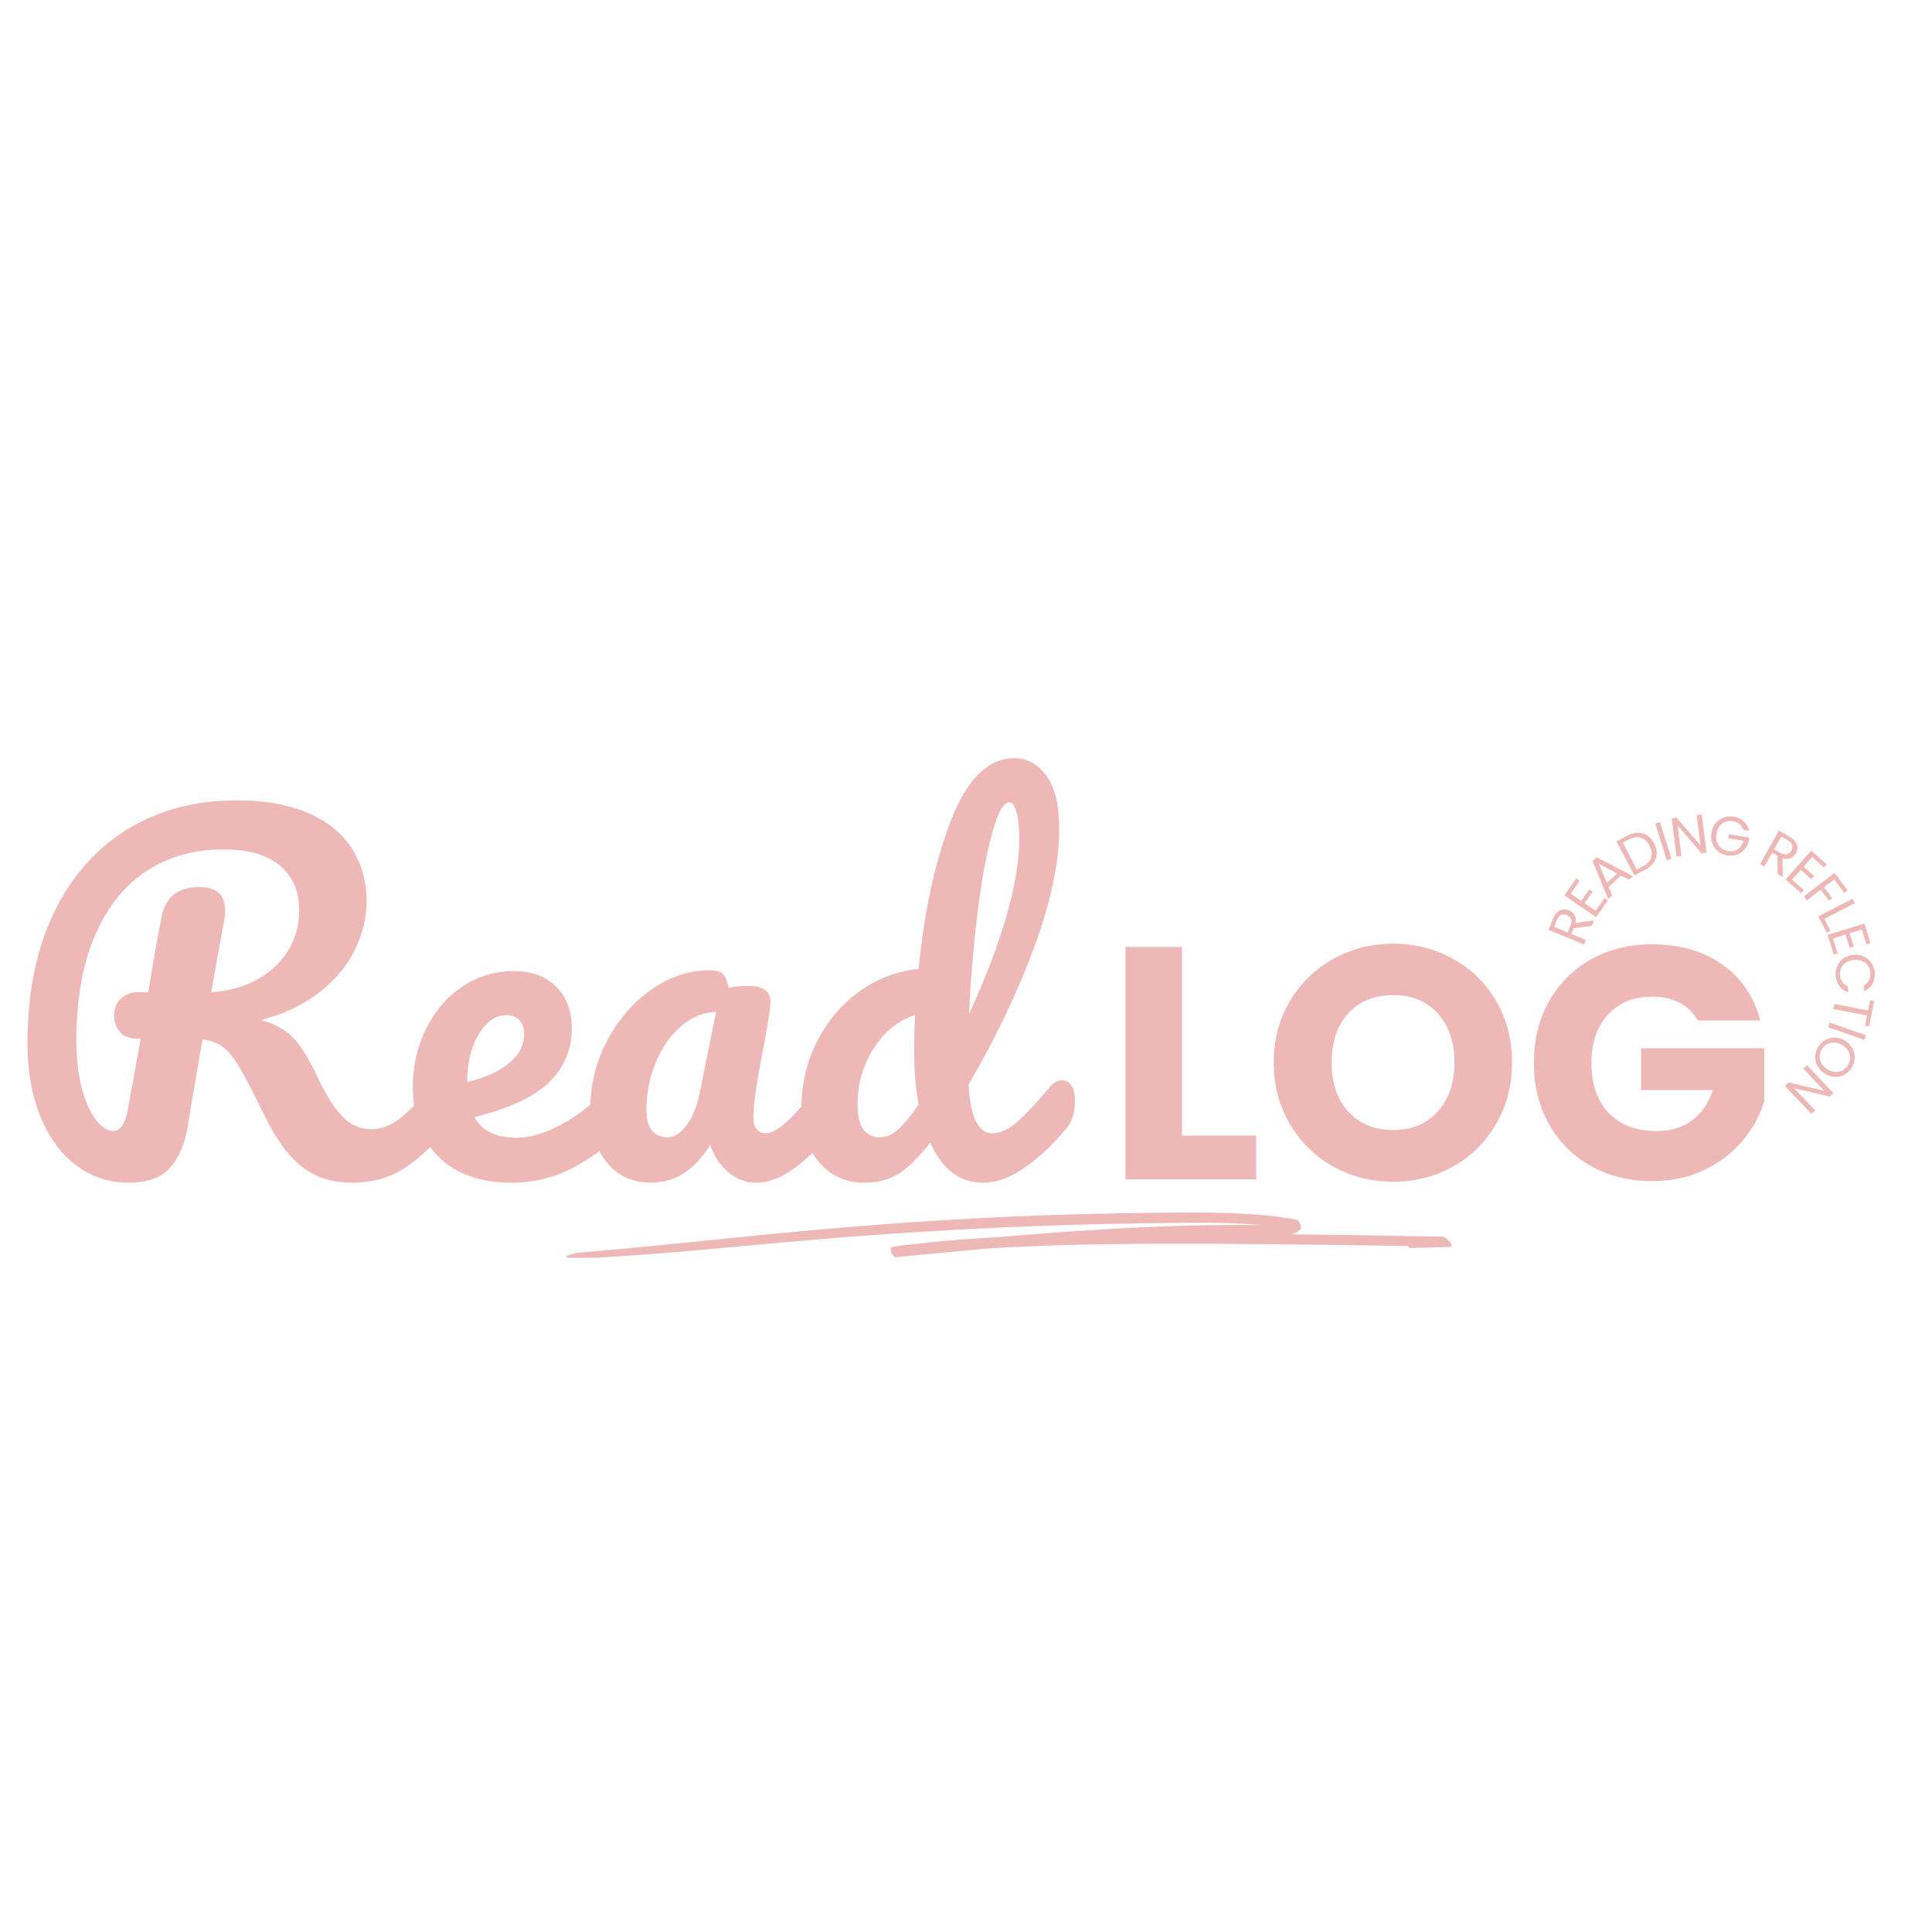 <svg xmlns="http://www.w3.org/2000/svg" xmlns:xlink="http://www.w3.org/1999/xlink" width="500" zoomAndPan="magnify" viewBox="0 0 375 375" height="500" preserveAspectRatio="xMidYMid meet" version="1.0"><defs><g/><clipPath id="e50ca31d76"><rect x="0" width="134" y="0" height="91"/></clipPath><clipPath id="e33f2c8f1f"><path d="M 109.887 235.129 L 282 235.129 L 282 244.129 L 109.887 244.129 Z M 109.887 235.129 " clip-rule="nonzero"/></clipPath><clipPath id="3c6a1a0144"><rect x="0" width="80" y="0" height="81"/></clipPath></defs><g fill="#edb8b6" fill-opacity="1"><g transform="translate(0.528, 229.12)"><g><path d="M 85.531 -19.438 C 86.289 -19.438 86.883 -19.086 87.312 -18.391 C 87.75 -17.691 87.969 -16.734 87.969 -15.516 C 87.969 -13.254 87.414 -11.453 86.312 -10.109 C 83.52 -6.742 80.703 -4.145 77.859 -2.312 C 75.016 -0.477 71.645 0.438 67.75 0.438 C 63.969 0.438 60.754 -0.578 58.109 -2.609 C 55.461 -4.648 52.945 -8.141 50.562 -13.078 C 48.645 -17.023 47.133 -19.941 46.031 -21.828 C 44.926 -23.723 43.836 -25.078 42.766 -25.891 C 41.691 -26.703 40.367 -27.195 38.797 -27.375 C 38.566 -26.156 37.898 -22.32 36.797 -15.875 C 36.328 -12.969 36.035 -11.191 35.922 -10.547 C 35.336 -7.004 34.172 -4.285 32.422 -2.391 C 30.68 -0.504 28.039 0.438 24.5 0.438 C 20.602 0.438 17.156 -0.707 14.156 -3 C 11.164 -5.301 8.859 -8.5 7.234 -12.594 C 5.609 -16.695 4.797 -21.363 4.797 -26.594 C 4.797 -36.352 6.492 -44.781 9.891 -51.875 C 13.297 -58.969 18.062 -64.391 24.188 -68.141 C 30.32 -71.891 37.398 -73.766 45.422 -73.766 C 51.004 -73.766 55.68 -72.922 59.453 -71.234 C 63.234 -69.547 66.039 -67.219 67.875 -64.25 C 69.707 -61.289 70.625 -57.953 70.625 -54.234 C 70.625 -50.973 69.852 -47.785 68.312 -44.672 C 66.77 -41.566 64.457 -38.82 61.375 -36.438 C 58.301 -34.062 54.555 -32.289 50.141 -31.125 C 52.922 -30.375 55.066 -29.156 56.578 -27.469 C 58.098 -25.781 59.613 -23.305 61.125 -20.047 C 62.75 -16.566 64.359 -14.008 65.953 -12.375 C 67.555 -10.75 69.406 -9.938 71.5 -9.938 C 73.352 -9.938 75.125 -10.562 76.812 -11.812 C 78.5 -13.062 80.617 -15.195 83.172 -18.219 C 83.867 -19.031 84.656 -19.438 85.531 -19.438 Z M 26.766 -27.469 C 24.785 -27.469 23.43 -27.93 22.703 -28.859 C 21.984 -29.785 21.625 -30.832 21.625 -32 C 21.625 -33.395 22.07 -34.5 22.969 -35.312 C 23.875 -36.125 24.906 -36.531 26.062 -36.531 L 28.25 -36.531 C 29.176 -42.227 30.047 -47.141 30.859 -51.266 C 31.617 -55.047 34.062 -56.938 38.188 -56.938 C 41.5 -56.938 43.156 -55.453 43.156 -52.484 C 43.156 -51.848 43.129 -51.352 43.078 -51 L 40.453 -36.531 C 43.586 -36.707 46.445 -37.461 49.031 -38.797 C 51.625 -40.129 53.691 -41.988 55.234 -44.375 C 56.773 -46.758 57.547 -49.461 57.547 -52.484 C 57.547 -56.148 56.297 -59.023 53.797 -61.109 C 51.297 -63.203 47.633 -64.25 42.812 -64.25 C 37.113 -64.25 32.129 -62.836 27.859 -60.016 C 23.586 -57.203 20.258 -53.02 17.875 -47.469 C 15.488 -41.914 14.297 -35.16 14.297 -27.203 C 14.297 -23.484 14.672 -20.285 15.422 -17.609 C 16.18 -14.93 17.113 -12.926 18.219 -11.594 C 19.32 -10.258 20.367 -9.594 21.359 -9.594 C 22.117 -9.594 22.742 -9.969 23.234 -10.719 C 23.734 -11.477 24.125 -12.703 24.406 -14.391 Z M 26.766 -27.469 "/></g></g></g><g fill="#edb8b6" fill-opacity="1"><g transform="translate(77.253, 229.12)"><g><path d="M 43.078 -19.438 C 43.828 -19.438 44.422 -19.086 44.859 -18.391 C 45.297 -17.691 45.516 -16.734 45.516 -15.516 C 45.516 -13.191 44.961 -11.391 43.859 -10.109 C 41.703 -7.492 38.66 -5.082 34.734 -2.875 C 30.816 -0.664 26.617 0.438 22.141 0.438 C 16.035 0.438 11.297 -1.219 7.922 -4.531 C 4.555 -7.844 2.875 -12.379 2.875 -18.141 C 2.875 -22.148 3.719 -25.883 5.406 -29.344 C 7.094 -32.801 9.43 -35.547 12.422 -37.578 C 15.422 -39.609 18.805 -40.625 22.578 -40.625 C 25.953 -40.625 28.656 -39.617 30.688 -37.609 C 32.719 -35.609 33.734 -32.895 33.734 -29.469 C 33.734 -25.457 32.297 -22.016 29.422 -19.141 C 26.547 -16.266 21.68 -13.984 14.828 -12.297 C 16.273 -9.617 19.035 -8.281 23.109 -8.281 C 25.723 -8.281 28.703 -9.195 32.047 -11.031 C 35.391 -12.863 38.281 -15.258 40.719 -18.219 C 41.414 -19.031 42.203 -19.438 43.078 -19.438 Z M 21.094 -32.078 C 18.945 -32.078 17.129 -30.828 15.641 -28.328 C 14.16 -25.836 13.422 -22.816 13.422 -19.266 L 13.422 -19.094 C 16.859 -19.906 19.562 -21.125 21.531 -22.75 C 23.508 -24.383 24.5 -26.273 24.5 -28.422 C 24.5 -29.523 24.191 -30.41 23.578 -31.078 C 22.973 -31.742 22.145 -32.078 21.094 -32.078 Z M 21.094 -32.078 "/></g></g></g><g fill="#edb8b6" fill-opacity="1"><g transform="translate(111.518, 229.12)"><g><path d="M 14.906 0.438 C 11.301 0.438 8.422 -0.867 6.266 -3.484 C 4.117 -6.098 3.047 -9.531 3.047 -13.781 C 3.047 -18.426 4.117 -22.828 6.266 -26.984 C 8.422 -31.141 11.285 -34.477 14.859 -37 C 18.441 -39.531 22.238 -40.797 26.25 -40.797 C 27.52 -40.797 28.375 -40.551 28.812 -40.062 C 29.25 -39.57 29.613 -38.688 29.906 -37.406 C 31.125 -37.633 32.398 -37.75 33.734 -37.75 C 36.586 -37.75 38.016 -36.734 38.016 -34.703 C 38.016 -33.484 37.578 -30.578 36.703 -25.984 C 35.367 -19.297 34.703 -14.645 34.703 -12.031 C 34.703 -11.156 34.922 -10.457 35.359 -9.938 C 35.797 -9.414 36.363 -9.156 37.062 -9.156 C 38.164 -9.156 39.5 -9.863 41.062 -11.281 C 42.633 -12.707 44.758 -15.02 47.438 -18.219 C 48.125 -19.031 48.906 -19.438 49.781 -19.438 C 50.539 -19.438 51.133 -19.086 51.562 -18.391 C 52 -17.691 52.219 -16.734 52.219 -15.516 C 52.219 -13.191 51.664 -11.391 50.562 -10.109 C 48.188 -7.148 45.66 -4.648 42.984 -2.609 C 40.305 -0.578 37.719 0.438 35.219 0.438 C 33.301 0.438 31.539 -0.211 29.938 -1.516 C 28.344 -2.828 27.141 -4.617 26.328 -6.891 C 23.305 -2.004 19.5 0.438 14.906 0.438 Z M 18.047 -8.375 C 19.328 -8.375 20.547 -9.129 21.703 -10.641 C 22.867 -12.148 23.711 -14.156 24.234 -16.656 L 27.469 -32.703 C 25.02 -32.641 22.766 -31.723 20.703 -29.953 C 18.641 -28.18 17 -25.844 15.781 -22.938 C 14.562 -20.031 13.953 -16.945 13.953 -13.688 C 13.953 -11.883 14.312 -10.547 15.031 -9.672 C 15.758 -8.805 16.766 -8.375 18.047 -8.375 Z M 18.047 -8.375 "/></g></g></g><g fill="#edb8b6" fill-opacity="1"><g transform="translate(152.496, 229.12)"><g><path d="M 53.703 -19.438 C 54.461 -19.438 55.062 -19.086 55.5 -18.391 C 55.938 -17.691 56.156 -16.734 56.156 -15.516 C 56.156 -13.191 55.602 -11.391 54.5 -10.109 C 52.113 -7.203 49.492 -4.719 46.641 -2.656 C 43.797 -0.594 40.977 0.438 38.188 0.438 C 33.77 0.438 30.398 -2.148 28.078 -7.328 C 25.629 -4.242 23.488 -2.176 21.656 -1.125 C 19.832 -0.082 17.703 0.438 15.266 0.438 C 11.711 0.438 8.785 -0.883 6.484 -3.531 C 4.191 -6.176 3.047 -9.617 3.047 -13.859 C 3.047 -18.516 4.035 -22.832 6.016 -26.812 C 7.992 -30.789 10.711 -34.047 14.172 -36.578 C 17.629 -39.109 21.508 -40.602 25.812 -41.062 C 26.914 -52.344 29.02 -61.977 32.125 -69.969 C 35.238 -77.957 39.32 -81.953 44.375 -81.953 C 46.875 -81.953 48.953 -80.816 50.609 -78.547 C 52.266 -76.285 53.094 -72.859 53.094 -68.266 C 53.094 -61.754 51.492 -54.141 48.297 -45.422 C 45.098 -36.703 40.828 -27.754 35.484 -18.578 C 35.711 -15.203 36.219 -12.785 37 -11.328 C 37.789 -9.879 38.797 -9.156 40.016 -9.156 C 41.586 -9.156 43.188 -9.852 44.812 -11.25 C 46.438 -12.645 48.617 -14.969 51.359 -18.219 C 52.055 -19.031 52.836 -19.438 53.703 -19.438 Z M 43.422 -73.406 C 42.316 -73.406 41.211 -71.441 40.109 -67.516 C 39.004 -63.598 38.055 -58.473 37.266 -52.141 C 36.484 -45.805 35.922 -39.18 35.578 -32.266 C 42.086 -46.441 45.344 -57.832 45.344 -66.438 C 45.344 -68.645 45.148 -70.359 44.766 -71.578 C 44.391 -72.797 43.941 -73.406 43.422 -73.406 Z M 18.312 -8.375 C 19.414 -8.375 20.52 -8.82 21.625 -9.719 C 22.727 -10.625 24.125 -12.297 25.812 -14.734 C 25.227 -17.867 24.938 -21.383 24.938 -25.281 C 24.938 -26.676 24.992 -28.941 25.109 -32.078 C 21.91 -31.098 19.25 -28.961 17.125 -25.672 C 15.008 -22.391 13.953 -18.742 13.953 -14.734 C 13.953 -10.492 15.406 -8.375 18.312 -8.375 Z M 18.312 -8.375 "/></g></g></g><g transform="matrix(1, 0, 0, 1, 213, 161)"><g clip-path="url(#e50ca31d76)"><g fill="#edb8b6" fill-opacity="1"><g transform="translate(1.465, 67.92)"><g><path d="M 14.969 -8.484 L 29.359 -8.484 L 29.359 0 L 3.984 0 L 3.984 -45.109 L 14.969 -45.109 Z M 14.969 -8.484 "/></g></g></g><g fill="#edb8b6" fill-opacity="1"><g transform="translate(32.108, 67.92)"><g><path d="M 25.312 0.453 C 21.07 0.453 17.188 -0.531 13.656 -2.5 C 10.125 -4.477 7.316 -7.234 5.234 -10.766 C 3.16 -14.297 2.125 -18.27 2.125 -22.688 C 2.125 -27.094 3.16 -31.051 5.234 -34.562 C 7.316 -38.07 10.125 -40.812 13.656 -42.781 C 17.188 -44.758 21.07 -45.75 25.312 -45.75 C 29.551 -45.75 33.438 -44.758 36.969 -42.781 C 40.508 -40.812 43.297 -38.07 45.328 -34.562 C 47.359 -31.051 48.375 -27.094 48.375 -22.688 C 48.375 -18.27 47.348 -14.297 45.297 -10.766 C 43.242 -7.234 40.457 -4.477 36.938 -2.5 C 33.426 -0.531 29.551 0.453 25.312 0.453 Z M 25.312 -9.578 C 28.914 -9.578 31.797 -10.773 33.953 -13.172 C 36.117 -15.566 37.203 -18.738 37.203 -22.688 C 37.203 -26.664 36.117 -29.844 33.953 -32.219 C 31.797 -34.594 28.914 -35.781 25.312 -35.781 C 21.676 -35.781 18.773 -34.602 16.609 -32.25 C 14.441 -29.895 13.359 -26.707 13.359 -22.688 C 13.359 -18.695 14.441 -15.516 16.609 -13.141 C 18.773 -10.766 21.676 -9.578 25.312 -9.578 Z M 25.312 -9.578 "/></g></g></g><g fill="#edb8b6" fill-opacity="1"><g transform="translate(82.601, 67.92)"><g><path d="M 33.922 -30.844 C 33.109 -32.344 31.941 -33.488 30.422 -34.281 C 28.898 -35.07 27.113 -35.469 25.062 -35.469 C 21.5 -35.469 18.645 -34.301 16.5 -31.969 C 14.363 -29.633 13.297 -26.516 13.297 -22.609 C 13.297 -18.461 14.422 -15.219 16.672 -12.875 C 18.922 -10.539 22.016 -9.375 25.953 -9.375 C 28.648 -9.375 30.93 -10.062 32.797 -11.438 C 34.66 -12.812 36.02 -14.781 36.875 -17.344 L 22.938 -17.344 L 22.938 -25.438 L 46.844 -25.438 L 46.844 -15.234 C 46.031 -12.484 44.645 -9.93 42.688 -7.578 C 40.738 -5.223 38.266 -3.316 35.266 -1.859 C 32.273 -0.398 28.895 0.328 25.125 0.328 C 20.664 0.328 16.691 -0.645 13.203 -2.594 C 9.711 -4.551 6.992 -7.266 5.047 -10.734 C 3.098 -14.203 2.125 -18.16 2.125 -22.609 C 2.125 -27.066 3.098 -31.039 5.047 -34.531 C 6.992 -38.02 9.703 -40.738 13.172 -42.688 C 16.641 -44.645 20.602 -45.625 25.062 -45.625 C 30.457 -45.625 35.004 -44.316 38.703 -41.703 C 42.41 -39.086 44.863 -35.469 46.062 -30.844 Z M 33.922 -30.844 "/></g></g></g></g></g><g clip-path="url(#e33f2c8f1f)"><path fill="#edb8b6" d="M 279.902 240.043 C 270.133 239.836 260.355 239.684 250.582 239.582 C 251.312 239.41 251.945 239.125 252.371 238.652 C 252.637 238.359 252.496 237.914 252.367 237.609 C 252.262 237.355 252.016 236.789 251.551 236.707 C 242.938 235.188 233.883 235.309 225.027 235.391 C 215.789 235.477 206.551 235.715 197.332 236.102 C 178.926 236.875 160.691 238.367 142.488 240.246 C 137.332 240.777 132.172 241.301 127.012 241.809 C 124.52 242.055 122.027 242.289 119.527 242.504 C 118.23 242.613 116.934 242.734 115.637 242.852 C 114.992 242.906 114.348 242.973 113.703 243.035 C 113.488 243.055 113.27 243.074 113.055 243.094 C 112.68 243.129 112.309 243.16 111.934 243.188 C 111.625 243.262 111.32 243.344 111.02 243.434 C 110.691 243.504 110.152 243.648 109.984 243.859 C 109.902 243.969 109.895 244.039 109.988 244.07 C 109.984 244.074 109.98 244.074 109.977 244.074 C 110.375 244.145 110.66 244.227 111.074 244.227 C 111.301 244.223 111.531 244.215 111.762 244.211 C 112.332 244.195 112.906 244.184 113.48 244.168 C 113.695 244.16 113.914 244.152 114.133 244.145 C 115.023 244.219 115.91 244.305 116.789 244.352 C 116.879 244.359 116.695 244.137 116.582 244.125 C 116.395 244.105 116.203 244.082 116.016 244.066 C 116.426 244.047 116.84 244.027 117.25 244.012 C 119.633 243.918 122.012 243.73 124.383 243.562 C 129.07 243.23 133.738 242.812 138.41 242.391 C 147.695 241.555 156.961 240.652 166.277 239.953 C 184.699 238.562 203.207 237.695 221.754 237.445 C 229.465 237.344 237.406 237.121 245.105 237.797 C 242.855 237.773 240.605 237.758 238.352 237.77 C 233.109 237.801 227.871 237.945 222.641 238.176 C 213.141 238.586 203.68 239.281 194.242 240.09 C 187.184 240.473 180.152 241.059 173.223 242 C 172.461 242.105 173.141 244.094 173.98 244.012 C 179.91 243.43 185.855 242.855 191.809 242.332 C 199.715 241.82 207.664 241.578 215.617 241.484 C 229.598 241.324 243.594 241.445 257.57 241.617 C 262.824 241.68 268.078 241.762 273.336 241.855 C 273.414 242.09 273.555 242.258 273.762 242.246 C 276.336 242.145 278.918 242.148 281.492 242.012 C 282.414 241.965 280.805 240.059 279.902 240.043 " fill-opacity="1" fill-rule="nonzero"/></g><g transform="matrix(1, 0, 0, 1, 295, 140)"><g clip-path="url(#3c6a1a0144)"><g fill="#edb8b6" fill-opacity="1"><g transform="translate(12.145, 44.096)"><g><path d="M 1.828 -4.406 L -1.688 -3.922 L -2.141 -2.828 L 0.688 -1.656 L 0.312 -0.766 L -6.594 -3.625 L -5.672 -5.844 C -5.453 -6.363 -5.176 -6.766 -4.844 -7.047 C -4.508 -7.336 -4.156 -7.508 -3.781 -7.562 C -3.406 -7.625 -3.023 -7.57 -2.641 -7.406 C -2.16 -7.207 -1.797 -6.895 -1.547 -6.469 C -1.305 -6.039 -1.238 -5.531 -1.344 -4.938 L 2.266 -5.469 Z M -2.859 -3.125 L -2.312 -4.453 C -2.102 -4.941 -2.066 -5.359 -2.203 -5.703 C -2.348 -6.047 -2.625 -6.301 -3.031 -6.469 C -3.438 -6.633 -3.801 -6.645 -4.125 -6.5 C -4.457 -6.352 -4.727 -6.031 -4.938 -5.531 L -5.484 -4.203 Z M -2.859 -3.125 "/></g></g></g><g fill="#edb8b6" fill-opacity="1"><g transform="translate(14.343, 38.73)"><g><path d="M -4.484 -5.266 L -2.438 -3.859 L -0.891 -6.094 L -0.219 -5.641 L -1.766 -3.406 L 0.359 -1.938 L 2.094 -4.438 L 2.75 -3.984 L 0.469 -0.688 L -5.688 -4.938 L -3.406 -8.234 L -2.75 -7.766 Z M -4.484 -5.266 "/></g></g></g><g fill="#edb8b6" fill-opacity="1"><g transform="translate(16.896, 34.711)"><g><path d="M 2.734 -4.766 L 0.328 -2.562 L 1.016 -0.938 L 0.266 -0.25 L -2.781 -7.547 L -1.953 -8.297 L 5.062 -4.656 L 4.297 -3.953 Z M 2 -5.172 L -1.562 -7.031 L 0.016 -3.344 Z M 2 -5.172 "/></g></g></g><g fill="#edb8b6" fill-opacity="1"><g transform="translate(21.492, 30.302)"><g><path d="M -0.672 -8.078 C 0.047 -8.453 0.738 -8.645 1.406 -8.656 C 2.07 -8.664 2.676 -8.492 3.219 -8.141 C 3.77 -7.785 4.223 -7.273 4.578 -6.609 C 4.93 -5.93 5.098 -5.266 5.078 -4.609 C 5.055 -3.961 4.848 -3.367 4.453 -2.828 C 4.066 -2.297 3.516 -1.844 2.797 -1.469 L 0.734 -0.391 L -2.734 -7 Z M 2.422 -2.172 C 3.266 -2.617 3.789 -3.188 4 -3.875 C 4.219 -4.57 4.113 -5.328 3.688 -6.141 C 3.258 -6.961 2.695 -7.484 2 -7.703 C 1.312 -7.93 0.547 -7.82 -0.297 -7.375 L -1.5 -6.734 L 1.219 -1.531 Z M 2.422 -2.172 "/></g></g></g><g fill="#edb8b6" fill-opacity="1"><g transform="translate(27.718, 27.219)"><g><path d="M -0.516 -7.656 L 1.719 -0.531 L 0.797 -0.25 L -1.438 -7.375 Z M -0.516 -7.656 "/></g></g></g><g fill="#edb8b6" fill-opacity="1"><g transform="translate(29.589, 26.347)"><g><path d="M 6.656 -0.844 L 5.672 -0.719 L 1.031 -6.125 L 1.781 -0.219 L 0.828 -0.109 L -0.109 -7.531 L 0.844 -7.641 L 5.484 -2.25 L 4.734 -8.141 L 5.719 -8.266 Z M 6.656 -0.844 "/></g></g></g><g fill="#edb8b6" fill-opacity="1"><g transform="translate(36.143, 25.336)"><g><path d="M 7.219 -4.266 C 7.07 -4.723 6.82 -5.098 6.469 -5.391 C 6.125 -5.68 5.695 -5.867 5.188 -5.953 C 4.664 -6.023 4.176 -5.977 3.719 -5.812 C 3.27 -5.645 2.895 -5.359 2.594 -4.953 C 2.289 -4.555 2.098 -4.062 2.016 -3.469 C 1.922 -2.895 1.957 -2.367 2.125 -1.891 C 2.289 -1.422 2.562 -1.031 2.938 -0.719 C 3.32 -0.414 3.773 -0.227 4.297 -0.156 C 5.016 -0.039 5.641 -0.16 6.172 -0.516 C 6.703 -0.879 7.066 -1.426 7.266 -2.156 L 4.312 -2.609 L 4.422 -3.391 L 8.391 -2.781 L 8.281 -2.047 C 8.133 -1.441 7.859 -0.91 7.453 -0.453 C 7.055 0.004 6.566 0.336 5.984 0.547 C 5.41 0.754 4.801 0.805 4.156 0.703 C 3.469 0.598 2.863 0.344 2.344 -0.062 C 1.832 -0.469 1.457 -0.984 1.219 -1.609 C 0.977 -2.234 0.914 -2.906 1.031 -3.625 C 1.133 -4.344 1.395 -4.961 1.812 -5.484 C 2.227 -6.016 2.742 -6.395 3.359 -6.625 C 3.984 -6.863 4.641 -6.93 5.328 -6.828 C 6.109 -6.703 6.77 -6.395 7.312 -5.906 C 7.852 -5.426 8.207 -4.816 8.375 -4.078 Z M 7.219 -4.266 "/></g></g></g><g fill="#edb8b6" fill-opacity="1"><g transform="translate(43.666, 26.705)"><g/></g></g><g fill="#edb8b6" fill-opacity="1"><g transform="translate(45.904, 27.314)"><g><path d="M 4.141 2.344 L 4.109 -1.203 L 3.078 -1.781 L 1.562 0.891 L 0.719 0.406 L 4.391 -6.094 L 6.484 -4.906 C 6.973 -4.625 7.336 -4.301 7.578 -3.938 C 7.828 -3.582 7.957 -3.211 7.969 -2.828 C 7.977 -2.453 7.883 -2.082 7.688 -1.719 C 7.426 -1.27 7.066 -0.945 6.609 -0.75 C 6.16 -0.551 5.645 -0.539 5.062 -0.719 L 5.156 2.922 Z M 3.453 -2.453 L 4.703 -1.75 C 5.172 -1.488 5.582 -1.406 5.938 -1.5 C 6.301 -1.602 6.594 -1.844 6.812 -2.219 C 7.02 -2.602 7.066 -2.961 6.953 -3.297 C 6.848 -3.641 6.562 -3.945 6.094 -4.219 L 4.844 -4.922 Z M 3.453 -2.453 "/></g></g></g><g fill="#edb8b6" fill-opacity="1"><g transform="translate(50.96, 30.151)"><g><path d="M 5.781 -3.797 L 4.125 -1.938 L 6.156 -0.125 L 5.609 0.484 L 3.578 -1.328 L 1.875 0.594 L 4.156 2.625 L 3.625 3.219 L 0.625 0.547 L 5.594 -5.047 L 8.594 -2.375 L 8.062 -1.766 Z M 5.781 -3.797 "/></g></g></g><g fill="#edb8b6" fill-opacity="1"><g transform="translate(54.623, 33.327)"><g><path d="M 9 -0.516 L 8.359 -0.031 L 6.391 -2.625 L 4.391 -1.109 L 6 1 L 5.375 1.484 L 3.766 -0.625 L 1.094 1.422 L 0.5 0.656 L 6.438 -3.875 Z M 9 -0.516 "/></g></g></g><g fill="#edb8b6" fill-opacity="1"><g transform="translate(57.553, 37.125)"><g><path d="M 1.531 1.234 L 2.734 3.562 L 2.031 3.922 L 0.375 0.734 L 7.016 -2.688 L 7.469 -1.828 Z M 1.531 1.234 "/></g></g></g><g fill="#edb8b6" fill-opacity="1"><g transform="translate(59.483, 40.66)"><g><path d="M 6.906 -0.25 L 4.531 0.484 L 5.328 3.078 L 4.547 3.312 L 3.75 0.719 L 1.297 1.484 L 2.188 4.391 L 1.422 4.625 L 0.25 0.797 L 7.406 -1.406 L 8.578 2.422 L 7.797 2.656 Z M 6.906 -0.25 "/></g></g></g><g fill="#edb8b6" fill-opacity="1"><g transform="translate(61.123, 45.086)"><g><path d="M 3.766 0.234 C 4.492 0.191 5.156 0.32 5.75 0.625 C 6.344 0.926 6.816 1.352 7.172 1.906 C 7.535 2.457 7.738 3.078 7.781 3.766 C 7.832 4.566 7.676 5.281 7.312 5.906 C 6.957 6.539 6.43 7.02 5.734 7.344 L 5.672 6.172 C 6.098 5.93 6.422 5.609 6.641 5.203 C 6.859 4.805 6.953 4.344 6.922 3.812 C 6.891 3.289 6.742 2.828 6.484 2.422 C 6.223 2.023 5.863 1.719 5.406 1.5 C 4.945 1.289 4.414 1.203 3.812 1.234 C 3.219 1.273 2.707 1.426 2.281 1.688 C 1.852 1.945 1.523 2.289 1.297 2.719 C 1.078 3.145 0.984 3.617 1.016 4.141 C 1.047 4.672 1.191 5.125 1.453 5.5 C 1.711 5.883 2.078 6.164 2.547 6.344 L 2.609 7.516 C 1.879 7.273 1.301 6.859 0.875 6.266 C 0.457 5.68 0.223 4.988 0.172 4.188 C 0.129 3.5 0.254 2.863 0.547 2.281 C 0.836 1.695 1.266 1.219 1.828 0.844 C 2.391 0.477 3.035 0.273 3.766 0.234 Z M 3.766 0.234 "/></g></g></g><g fill="#edb8b6" fill-opacity="1"><g transform="translate(61.496, 52.51)"><g><path d="M 6.297 6.734 L 5.516 6.594 L 5.906 4.594 L -0.641 3.328 L -0.453 2.359 L 6.094 3.625 L 6.484 1.625 L 7.266 1.766 Z M 6.297 6.734 "/></g></g></g><g fill="#edb8b6" fill-opacity="1"><g transform="translate(60.419, 57.679)"><g><path d="M 6.453 4.172 L -0.594 1.688 L -0.281 0.781 L 6.766 3.266 Z M 6.453 4.172 "/></g></g></g><g fill="#edb8b6" fill-opacity="1"><g transform="translate(60.077, 59.684)"><g><path d="M -2.203 3.594 C -1.848 2.988 -1.383 2.52 -0.812 2.188 C -0.238 1.863 0.379 1.707 1.047 1.719 C 1.711 1.727 2.359 1.914 2.984 2.281 C 3.609 2.656 4.086 3.133 4.422 3.719 C 4.766 4.301 4.93 4.922 4.922 5.578 C 4.91 6.242 4.727 6.879 4.375 7.484 C 4.02 8.078 3.555 8.535 2.984 8.859 C 2.41 9.191 1.789 9.352 1.125 9.344 C 0.457 9.332 -0.191 9.133 -0.828 8.75 C -1.453 8.383 -1.93 7.91 -2.266 7.328 C -2.598 6.754 -2.758 6.133 -2.75 5.469 C -2.738 4.812 -2.555 4.188 -2.203 3.594 Z M -1.484 4.031 C -1.754 4.477 -1.883 4.941 -1.875 5.422 C -1.875 5.91 -1.742 6.367 -1.484 6.797 C -1.223 7.223 -0.836 7.586 -0.328 7.891 C 0.191 8.203 0.707 8.367 1.219 8.391 C 1.727 8.422 2.188 8.316 2.594 8.078 C 3.008 7.836 3.352 7.492 3.625 7.047 C 3.895 6.586 4.031 6.117 4.031 5.641 C 4.039 5.16 3.914 4.703 3.656 4.266 C 3.395 3.828 3.004 3.453 2.484 3.141 C 1.973 2.836 1.461 2.676 0.953 2.656 C 0.441 2.645 -0.023 2.754 -0.453 2.984 C -0.879 3.223 -1.223 3.57 -1.484 4.031 Z M -1.484 4.031 "/></g></g></g><g fill="#edb8b6" fill-opacity="1"><g transform="translate(56.326, 66.176)"><g><path d="M -4.875 4.609 L -4.156 3.922 L 2.781 5.562 L -1.312 1.234 L -0.609 0.562 L 4.531 6 L 3.828 6.672 L -3.094 5.047 L 0.984 9.359 L 0.266 10.047 Z M -4.875 4.609 "/></g></g></g></g></g></svg>
